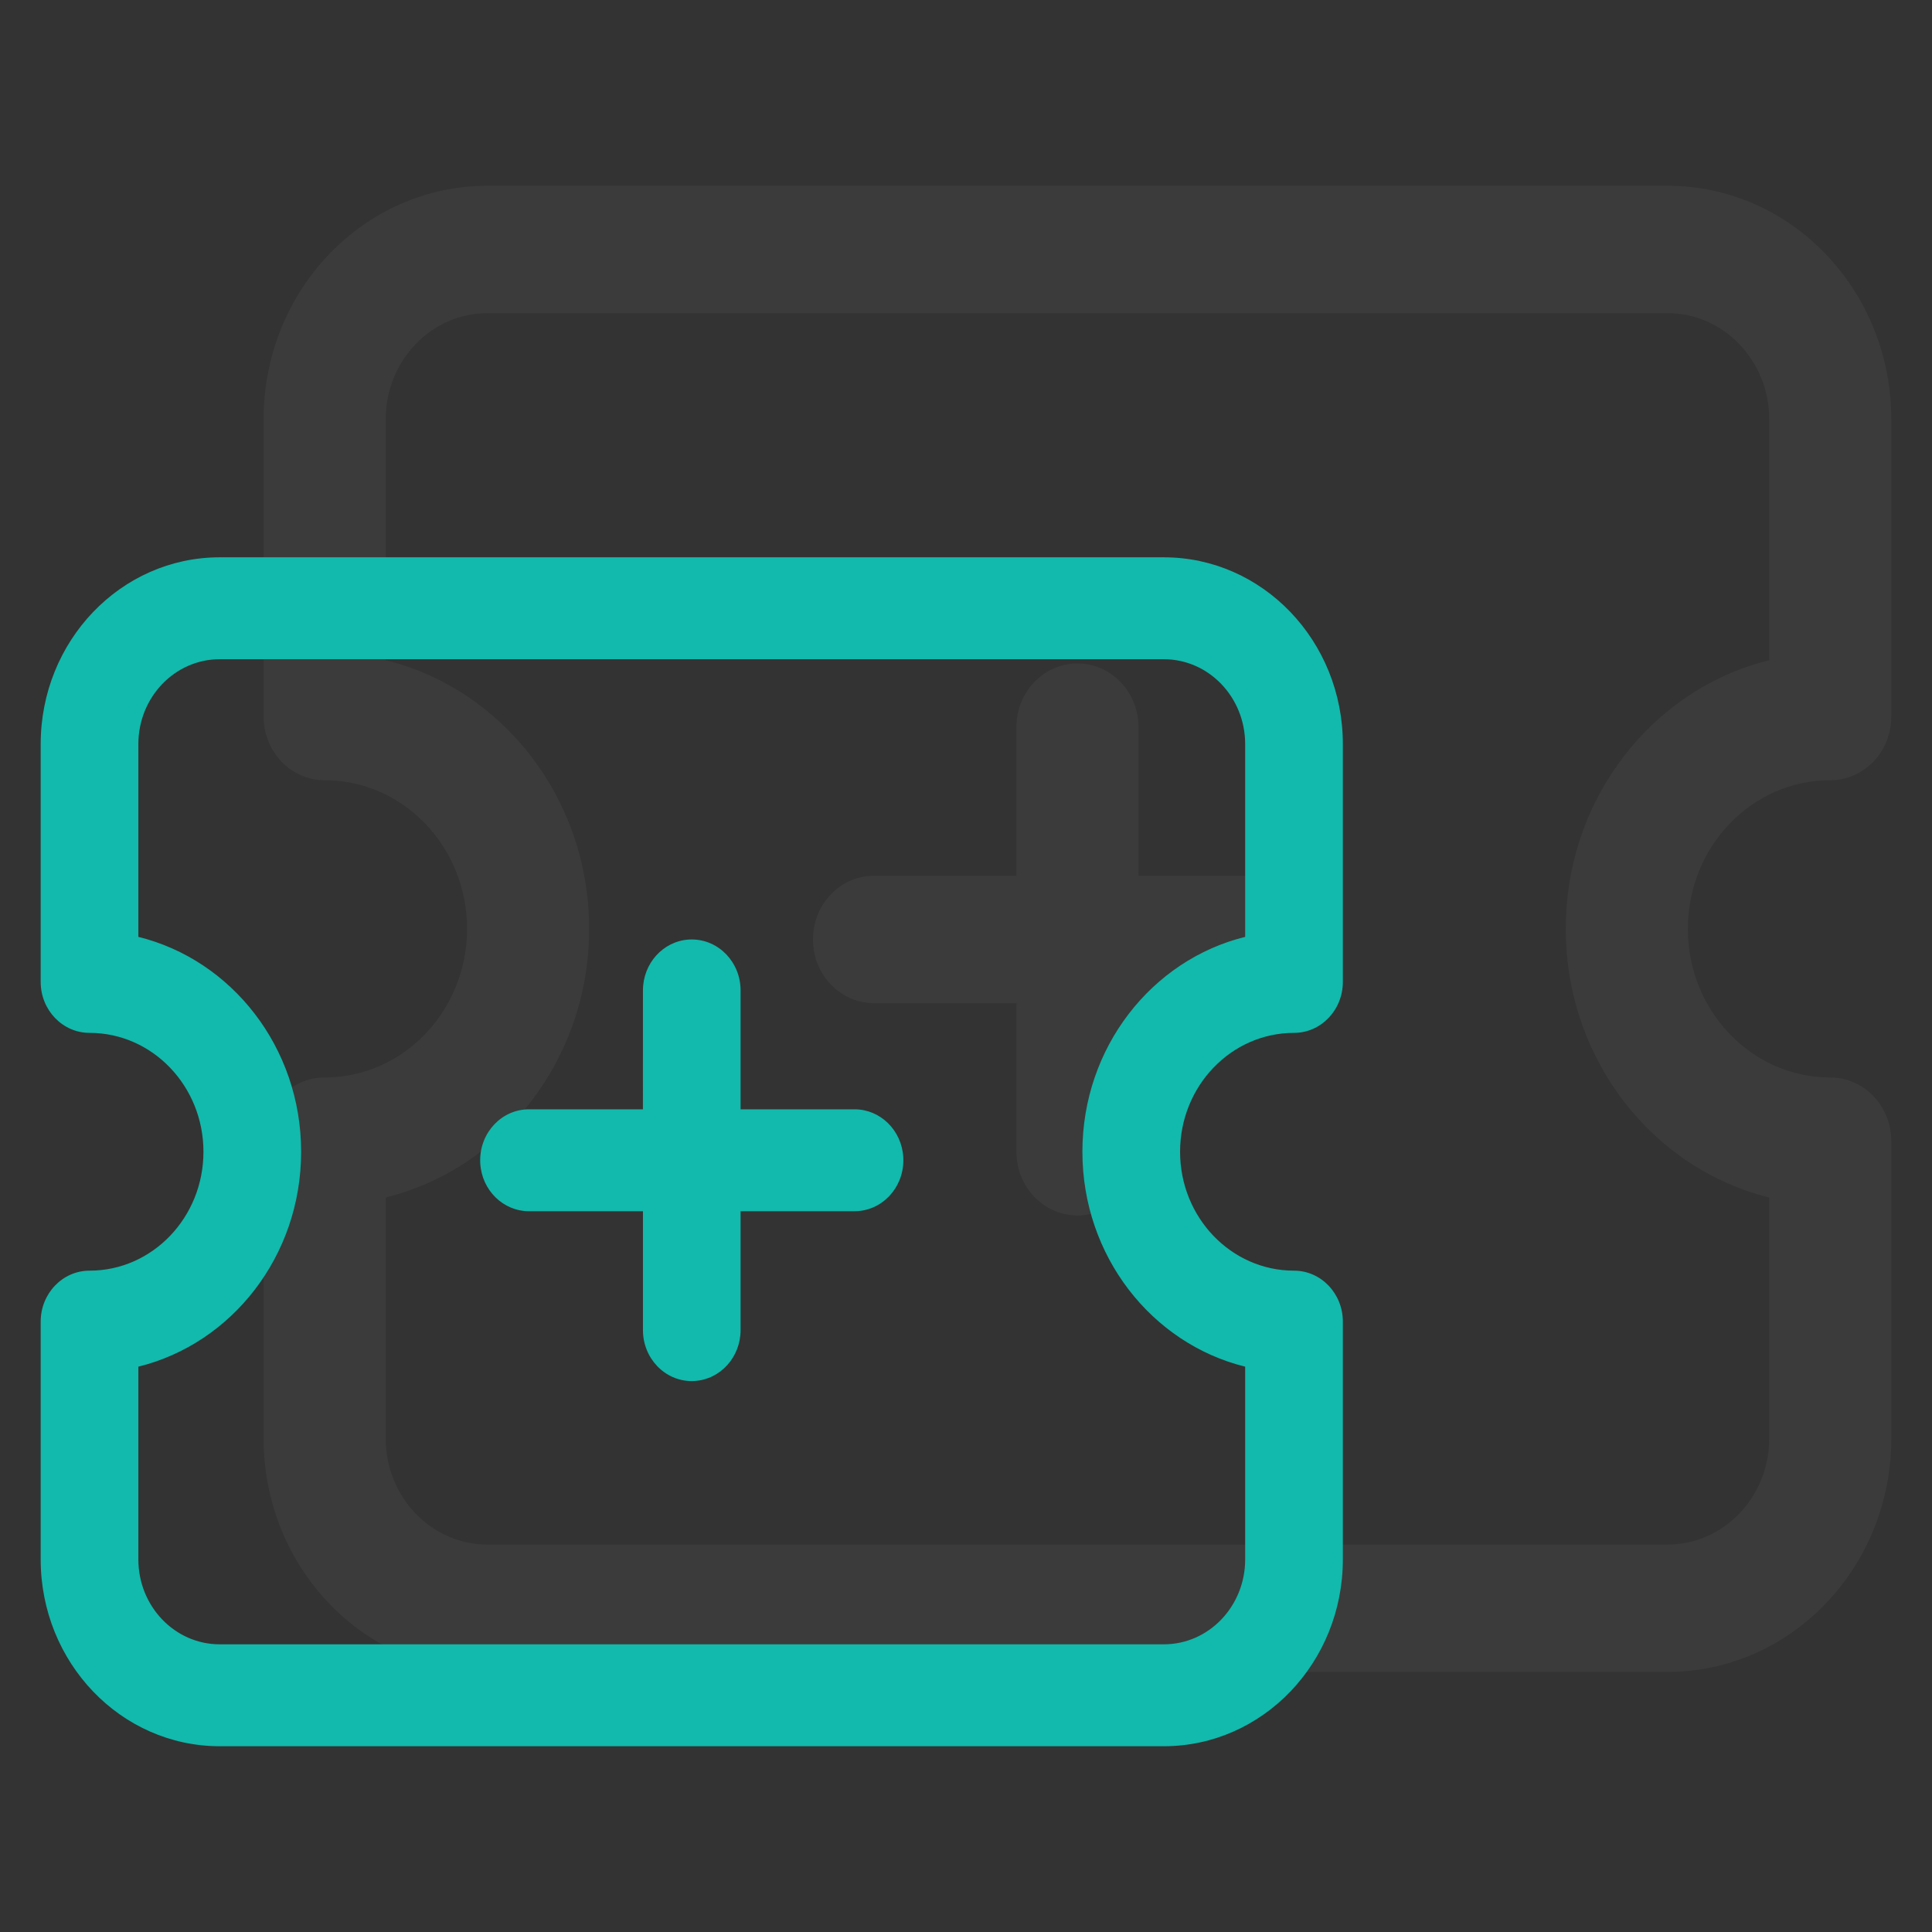 <svg xmlns="http://www.w3.org/2000/svg" xmlns:xlink="http://www.w3.org/1999/xlink" fill="none" version="1.1" width="52" height="52" viewBox="0 0 52 52"><rect x="0" y="0" width="52" height="52" fill="#333333" stroke="none"/><g><g><g><path d="M44.881,5C48.208,5,50.905,7.814,50.905,11.286L50.905,19.286C50.905,20.233,50.169,21,49.262,21C47.145,21,45.429,22.791,45.429,25C45.429,27.209,47.145,29,49.262,29C50.169,29,50.905,29.767,50.905,30.714L50.905,38.714C50.905,42.186,48.208,45,44.881,45L13.119,45C9.792,45,7.095,42.186,7.095,38.714L7.095,30.714C7.095,29.767,7.831,29,8.738,29C10.855,29,12.571,27.209,12.571,25C12.571,22.791,10.855,21,8.738,21C7.831,21,7.095,20.233,7.095,19.286L7.095,11.286C7.095,7.814,9.792,5,13.119,5L44.881,5ZM44.881,8.429L13.119,8.429C11.607,8.429,10.381,9.708,10.381,11.286L10.381,17.77C13.52,18.544,15.857,21.487,15.857,25C15.857,28.513,13.52,31.456,10.381,32.23L10.381,38.714C10.381,40.292,11.607,41.572,13.119,41.572L44.881,41.572C46.393,41.572,47.619,40.292,47.619,38.714L47.619,32.23C44.48,31.456,42.143,28.513,42.143,25C42.143,21.487,44.48,18.544,47.619,17.77L47.619,11.286C47.619,9.708,46.393,8.429,44.881,8.429ZM29,17.857C29.907,17.857,30.643,18.625,30.643,19.572L30.642,23.572L34.476,23.572C35.346,23.572,36.065,24.279,36.116,25.185L36.119,25.286C36.119,26.233,35.384,27,34.476,27L30.643,27L30.643,31C30.643,31.908,29.965,32.658,29.096,32.712L29,32.714C28.093,32.714,27.357,31.947,27.357,31L27.357,27L23.524,27C22.654,27,21.935,26.292,21.884,25.386L21.881,25.286C21.881,24.339,22.616,23.571,23.524,23.571L27.357,23.571L27.357,19.571C27.357,18.664,28.035,17.913,28.904,17.86L29,17.857Z" fill="#FFFFFF" fill-opacity="0.04"/></g><g><path d="M31.324,15C33.985,15,36.143,17.251,36.143,20.029L36.143,26.429C36.143,27.186,35.554,27.8,34.829,27.8C33.135,27.8,31.762,29.233,31.762,31C31.762,32.767,33.135,34.2,34.829,34.2C35.554,34.2,36.143,34.814,36.143,35.571L36.143,41.971C36.143,44.749,33.985,47,31.324,47L5.914,47C3.253,47,1.095,44.749,1.095,41.971L1.095,35.572C1.095,34.814,1.684,34.2,2.41,34.2C4.103,34.2,5.476,32.767,5.476,31C5.476,29.233,4.103,27.8,2.41,27.8C1.684,27.8,1.095,27.186,1.095,26.429L1.095,20.029C1.095,17.251,3.253,15,5.914,15L31.324,15ZM31.324,17.743L5.914,17.743C4.705,17.743,3.724,18.766,3.724,20.029L3.724,25.216C6.235,25.835,8.105,28.19,8.105,31C8.105,33.81,6.235,36.165,3.724,36.784L3.724,41.971C3.724,43.234,4.704,44.257,5.914,44.257L31.324,44.257C32.534,44.257,33.514,43.234,33.514,41.971L33.514,36.784C31.003,36.165,29.133,33.81,29.133,31C29.133,28.19,31.003,25.835,33.514,25.216L33.514,20.029C33.514,18.766,32.534,17.743,31.324,17.743ZM18.619,25.286C19.345,25.286,19.933,25.9,19.933,26.657L19.933,29.857L23,29.857C23.696,29.857,24.271,30.423,24.312,31.148L24.314,31.229C24.314,31.986,23.726,32.6,23,32.6L19.933,32.6L19.933,35.8C19.933,36.526,19.391,37.127,18.696,37.169L18.619,37.172C17.893,37.172,17.305,36.558,17.305,35.8L17.305,32.6L14.238,32.6C13.542,32.6,12.967,32.034,12.926,31.309L12.924,31.229C12.924,30.471,13.512,29.857,14.238,29.857L17.304,29.857L17.305,26.657C17.305,25.931,17.847,25.331,18.542,25.288L18.619,25.286Z" fill="#11BAAC" fill-opacity="1"/></g></g></g></svg>